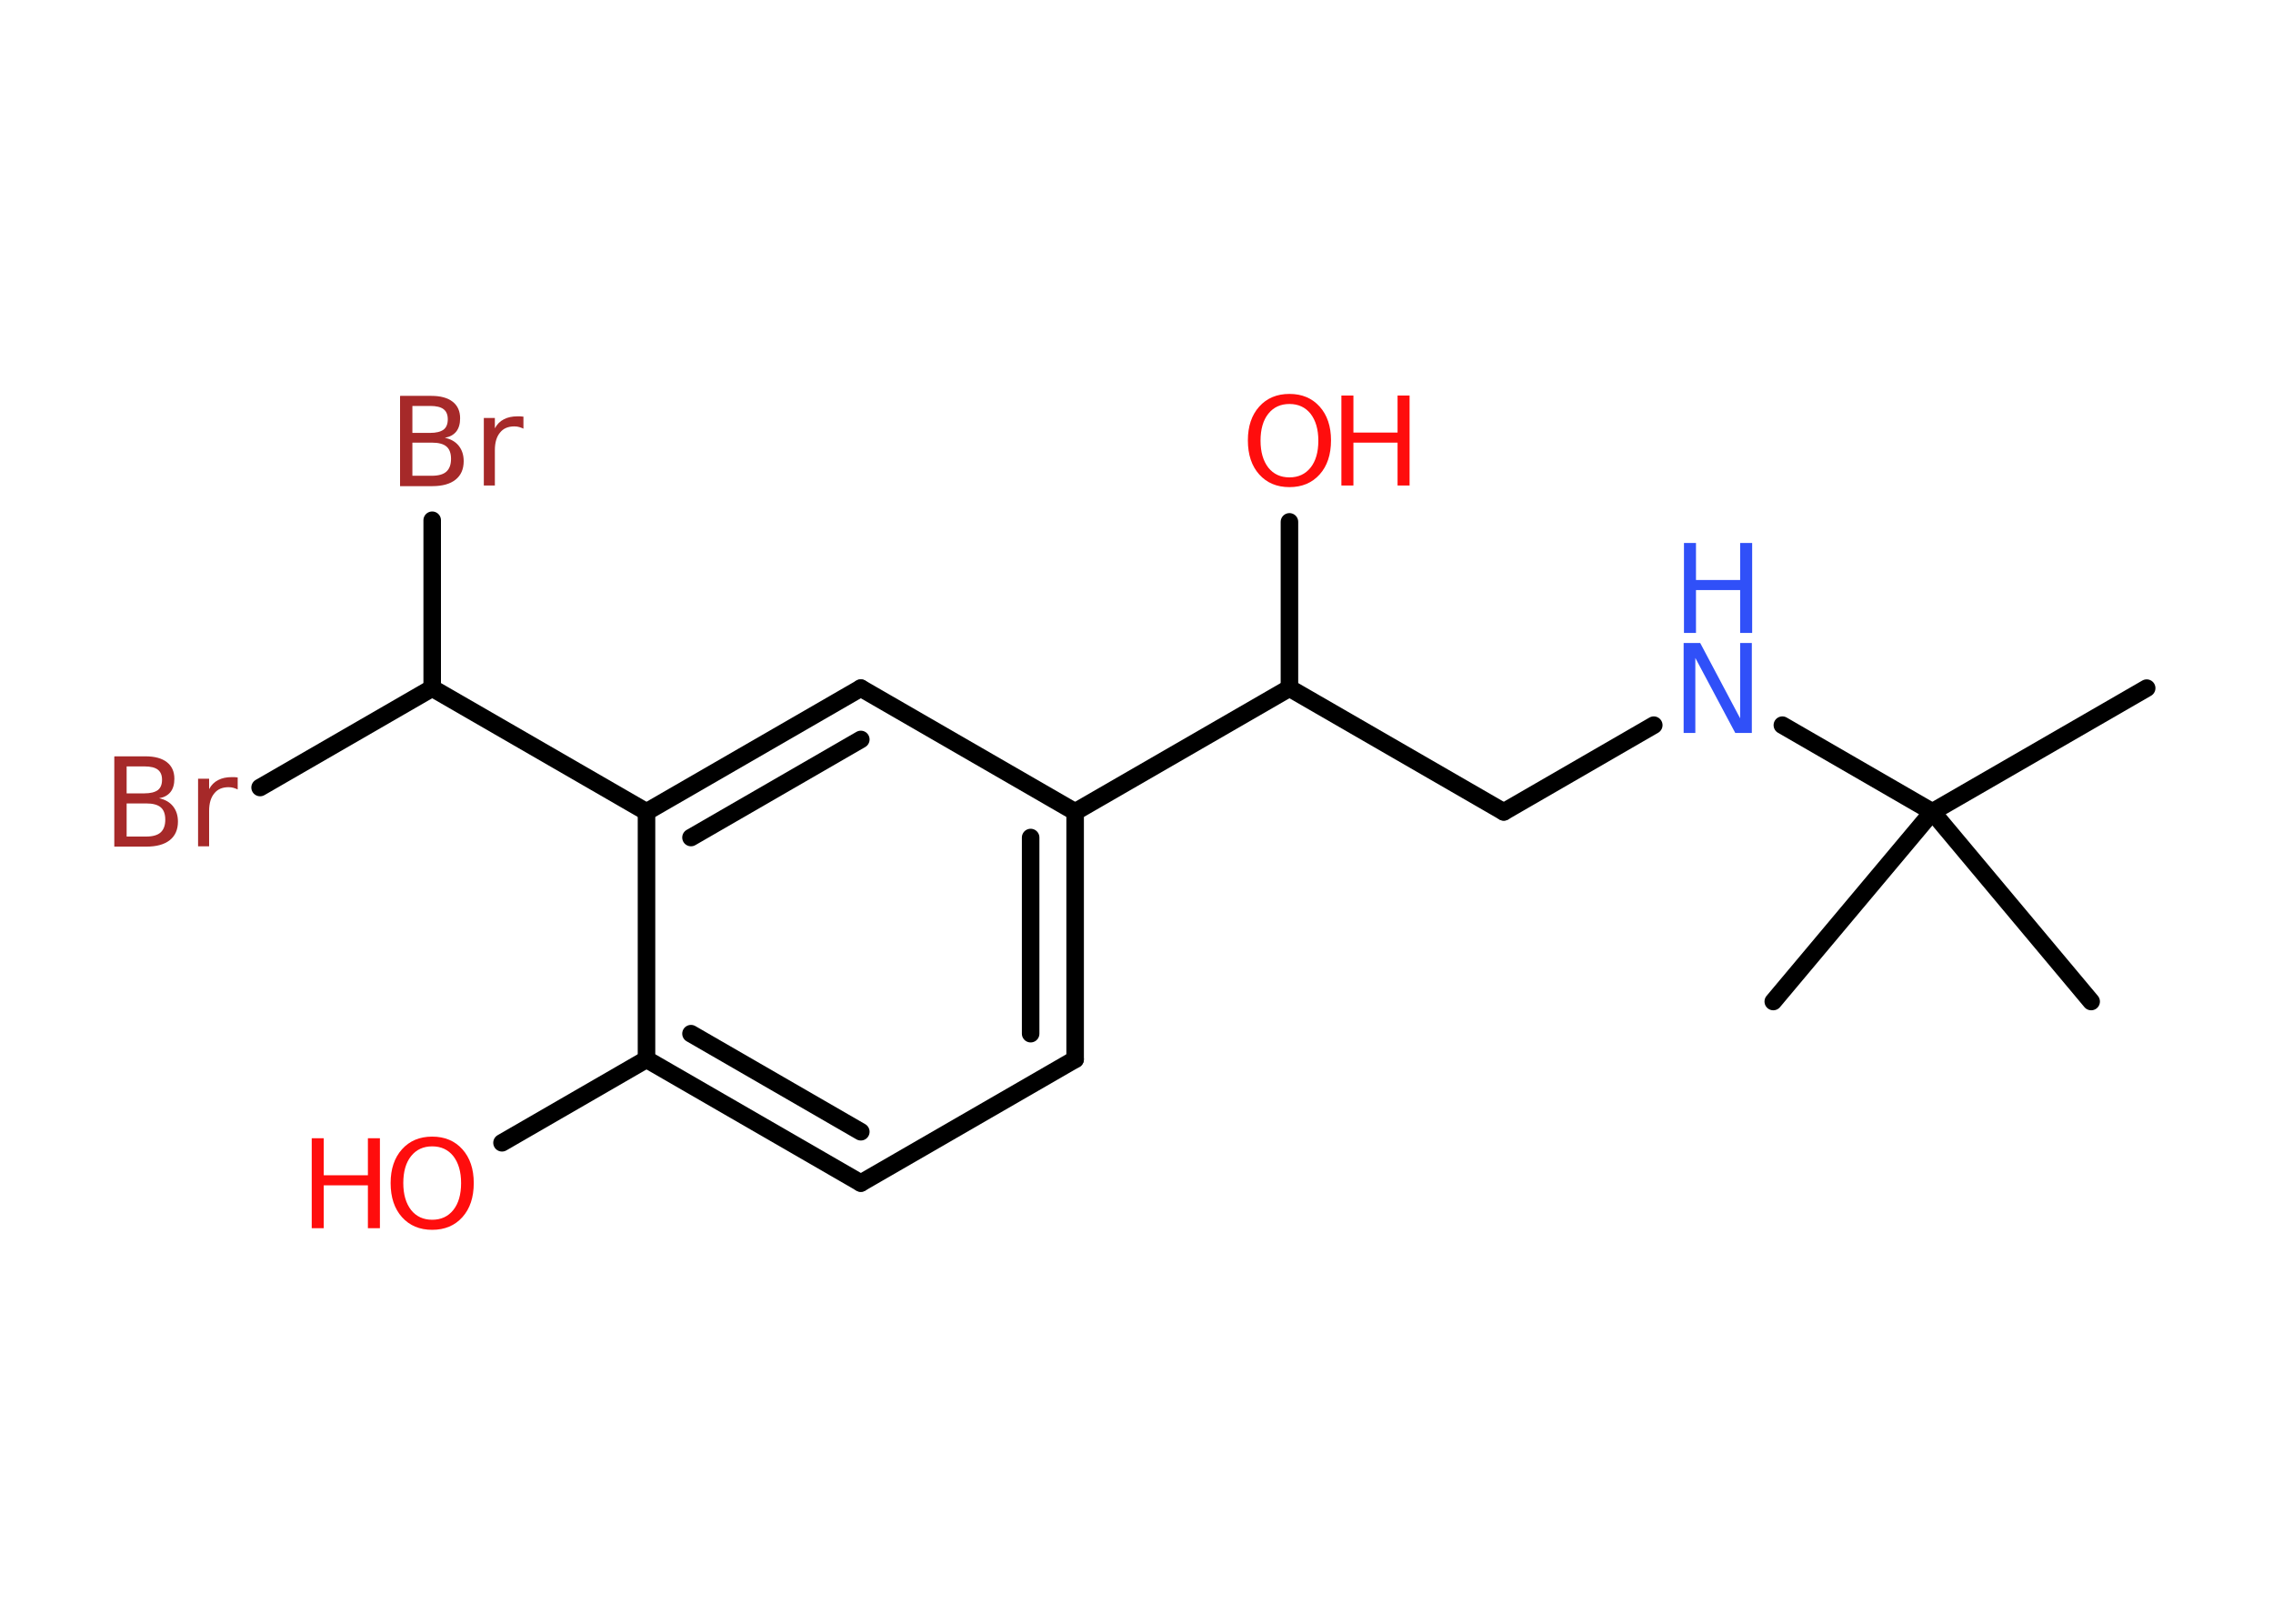 <?xml version='1.0' encoding='UTF-8'?>
<!DOCTYPE svg PUBLIC "-//W3C//DTD SVG 1.1//EN" "http://www.w3.org/Graphics/SVG/1.1/DTD/svg11.dtd">
<svg version='1.2' xmlns='http://www.w3.org/2000/svg' xmlns:xlink='http://www.w3.org/1999/xlink' width='70.0mm' height='50.0mm' viewBox='0 0 70.0 50.0'>
  <desc>Generated by the Chemistry Development Kit (http://github.com/cdk)</desc>
  <g stroke-linecap='round' stroke-linejoin='round' stroke='#000000' stroke-width='.54' fill='#FF0D0D'>
    <rect x='.0' y='.0' width='70.0' height='50.0' fill='#FFFFFF' stroke='none'/>
    <g id='mol1' class='mol'>
      <line id='mol1bnd1' class='bond' x1='66.11' y1='21.19' x2='59.51' y2='25.0'/>
      <line id='mol1bnd2' class='bond' x1='59.51' y1='25.0' x2='54.61' y2='30.84'/>
      <line id='mol1bnd3' class='bond' x1='59.51' y1='25.0' x2='64.4' y2='30.84'/>
      <line id='mol1bnd4' class='bond' x1='59.51' y1='25.0' x2='54.89' y2='22.33'/>
      <line id='mol1bnd5' class='bond' x1='50.93' y1='22.33' x2='46.31' y2='25.0'/>
      <line id='mol1bnd6' class='bond' x1='46.31' y1='25.0' x2='39.71' y2='21.19'/>
      <line id='mol1bnd7' class='bond' x1='39.71' y1='21.19' x2='39.71' y2='16.07'/>
      <line id='mol1bnd8' class='bond' x1='39.71' y1='21.19' x2='33.11' y2='25.0'/>
      <g id='mol1bnd9' class='bond'>
        <line x1='33.11' y1='32.62' x2='33.11' y2='25.0'/>
        <line x1='31.74' y1='31.83' x2='31.74' y2='25.79'/>
      </g>
      <line id='mol1bnd10' class='bond' x1='33.11' y1='32.62' x2='26.51' y2='36.43'/>
      <g id='mol1bnd11' class='bond'>
        <line x1='19.91' y1='32.62' x2='26.51' y2='36.43'/>
        <line x1='21.28' y1='31.83' x2='26.51' y2='34.85'/>
      </g>
      <line id='mol1bnd12' class='bond' x1='19.91' y1='32.62' x2='15.46' y2='35.19'/>
      <line id='mol1bnd13' class='bond' x1='19.91' y1='32.62' x2='19.91' y2='25.0'/>
      <line id='mol1bnd14' class='bond' x1='19.91' y1='25.0' x2='13.31' y2='21.19'/>
      <line id='mol1bnd15' class='bond' x1='13.31' y1='21.19' x2='8.01' y2='24.25'/>
      <line id='mol1bnd16' class='bond' x1='13.31' y1='21.19' x2='13.31' y2='16.02'/>
      <g id='mol1bnd17' class='bond'>
        <line x1='26.51' y1='21.19' x2='19.91' y2='25.0'/>
        <line x1='26.51' y1='22.77' x2='21.28' y2='25.79'/>
      </g>
      <line id='mol1bnd18' class='bond' x1='33.11' y1='25.0' x2='26.51' y2='21.19'/>
      <g id='mol1atm5' class='atom'>
        <path d='M51.86 19.8h.5l1.23 2.32v-2.32h.36v2.77h-.51l-1.23 -2.31v2.31h-.36v-2.77z' stroke='none' fill='#3050F8'/>
        <path d='M51.86 16.72h.37v1.14h1.36v-1.14h.37v2.77h-.37v-1.32h-1.36v1.32h-.37v-2.77z' stroke='none' fill='#3050F8'/>
      </g>
      <g id='mol1atm8' class='atom'>
        <path d='M39.71 12.44q-.41 .0 -.65 .3q-.24 .3 -.24 .83q.0 .52 .24 .83q.24 .3 .65 .3q.41 .0 .65 -.3q.24 -.3 .24 -.83q.0 -.52 -.24 -.83q-.24 -.3 -.65 -.3zM39.71 12.13q.58 .0 .93 .39q.35 .39 .35 1.04q.0 .66 -.35 1.05q-.35 .39 -.93 .39q-.58 .0 -.93 -.39q-.35 -.39 -.35 -1.05q.0 -.65 .35 -1.04q.35 -.39 .93 -.39z' stroke='none'/>
        <path d='M41.31 12.18h.37v1.14h1.36v-1.14h.37v2.77h-.37v-1.32h-1.36v1.32h-.37v-2.77z' stroke='none'/>
      </g>
      <g id='mol1atm13' class='atom'>
        <path d='M13.31 35.3q-.41 .0 -.65 .3q-.24 .3 -.24 .83q.0 .52 .24 .83q.24 .3 .65 .3q.41 .0 .65 -.3q.24 -.3 .24 -.83q.0 -.52 -.24 -.83q-.24 -.3 -.65 -.3zM13.31 35.0q.58 .0 .93 .39q.35 .39 .35 1.04q.0 .66 -.35 1.05q-.35 .39 -.93 .39q-.58 .0 -.93 -.39q-.35 -.39 -.35 -1.05q.0 -.65 .35 -1.04q.35 -.39 .93 -.39z' stroke='none'/>
        <path d='M9.6 35.05h.37v1.14h1.36v-1.14h.37v2.77h-.37v-1.32h-1.36v1.32h-.37v-2.77z' stroke='none'/>
      </g>
      <path id='mol1atm16' class='atom' d='M3.9 24.74v1.02h.6q.31 .0 .45 -.13q.14 -.13 .14 -.39q.0 -.26 -.14 -.38q-.14 -.12 -.45 -.12h-.6zM3.9 23.6v.83h.55q.27 .0 .41 -.1q.13 -.1 .13 -.32q.0 -.21 -.13 -.31q-.13 -.1 -.41 -.1h-.55zM3.53 23.29h.95q.43 .0 .66 .18q.23 .18 .23 .51q.0 .26 -.12 .41q-.12 .15 -.35 .19q.28 .06 .43 .25q.15 .19 .15 .47q.0 .37 -.25 .57q-.25 .2 -.72 .2h-.99v-2.77zM7.32 24.31q-.06 -.03 -.13 -.05q-.07 -.02 -.15 -.02q-.29 .0 -.44 .19q-.16 .19 -.16 .54v1.09h-.34v-2.08h.34v.32q.1 -.19 .28 -.28q.17 -.09 .42 -.09q.04 .0 .08 .0q.04 .0 .1 .01v.35z' stroke='none' fill='#A62929'/>
      <path id='mol1atm17' class='atom' d='M12.7 13.63v1.02h.6q.31 .0 .45 -.13q.14 -.13 .14 -.39q.0 -.26 -.14 -.38q-.14 -.12 -.45 -.12h-.6zM12.7 12.5v.83h.55q.27 .0 .41 -.1q.13 -.1 .13 -.32q.0 -.21 -.13 -.31q-.13 -.1 -.41 -.1h-.55zM12.33 12.19h.95q.43 .0 .66 .18q.23 .18 .23 .51q.0 .26 -.12 .41q-.12 .15 -.35 .19q.28 .06 .43 .25q.15 .19 .15 .47q.0 .37 -.25 .57q-.25 .2 -.72 .2h-.99v-2.77zM16.12 13.2q-.06 -.03 -.13 -.05q-.07 -.02 -.15 -.02q-.29 .0 -.44 .19q-.16 .19 -.16 .54v1.09h-.34v-2.08h.34v.32q.1 -.19 .28 -.28q.17 -.09 .42 -.09q.04 .0 .08 .0q.04 .0 .1 .01v.35z' stroke='none' fill='#A62929'/>
    </g>
  </g>
</svg>
